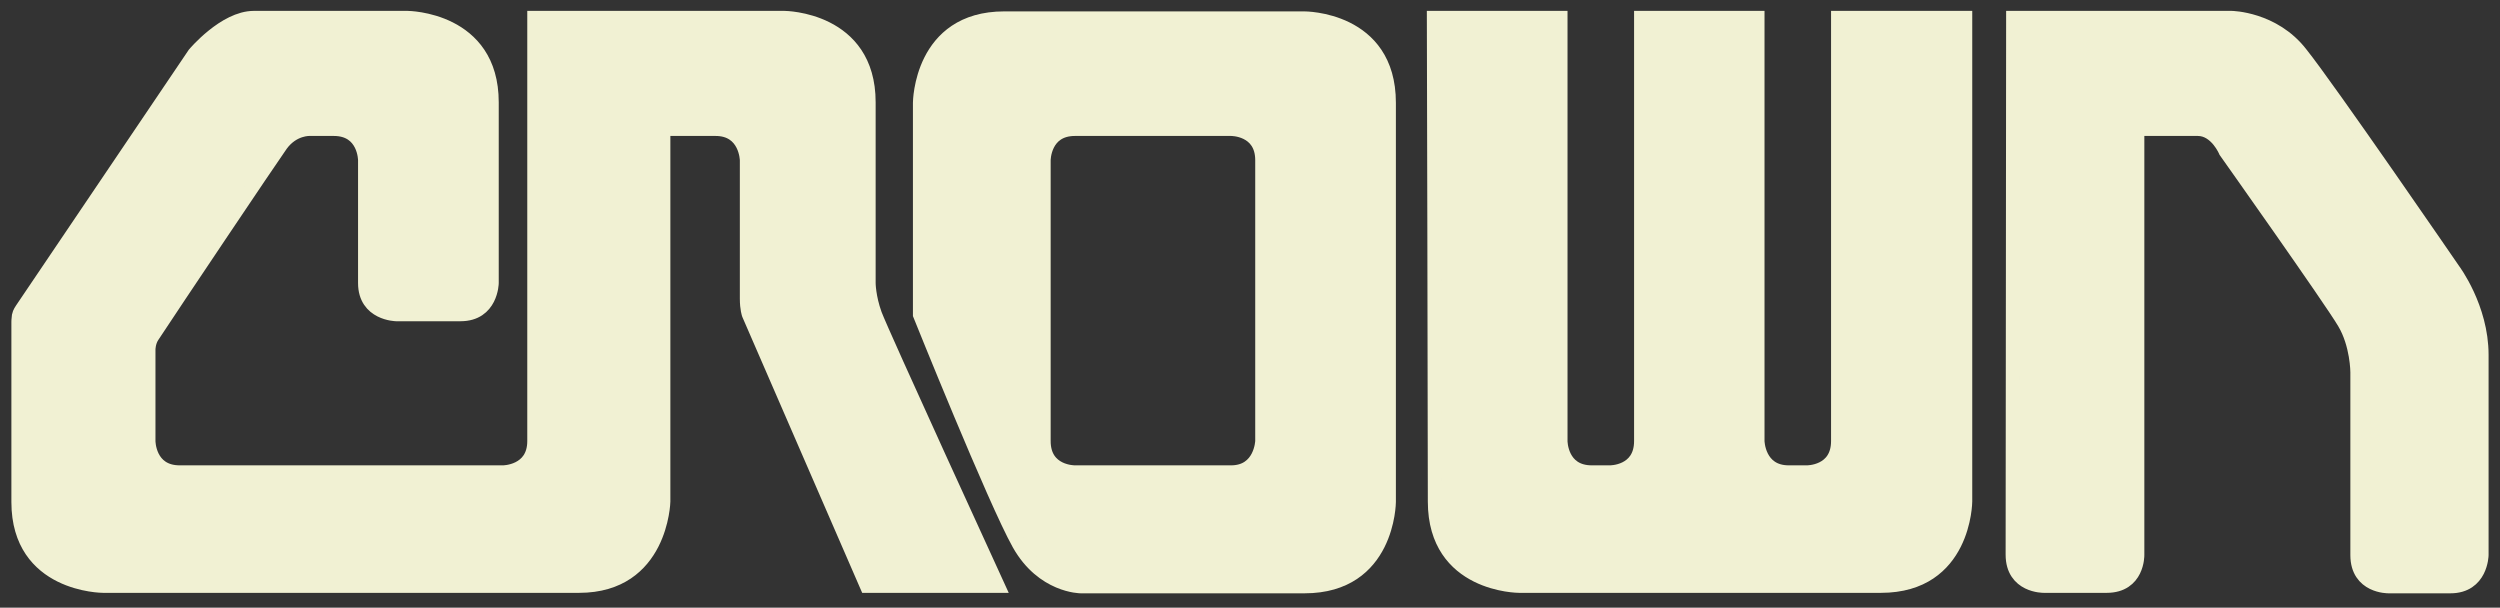 <?xml version="1.0" encoding="UTF-8" standalone="no"?>
<svg width="144px" height="35px" viewBox="0 0 144 35" version="1.1" xmlns="http://www.w3.org/2000/svg" xmlns:xlink="http://www.w3.org/1999/xlink">
    <rect x="0" y="0" width="144" height="35" fill="#333333" stroke="none"/>
    <!-- Generator: Sketch 3.7.2 (28276) - http://www.bohemiancoding.com/sketch -->
    <title>crown</title>
    <desc>Created with Sketch.</desc>
    <defs></defs>
    <g id="Page-1" stroke="none" stroke-width="1" fill="none" fill-rule="evenodd">
        <g id="crown" transform="translate(1, 1)">
            <path d="M0.056,17.553 C0.056,17.553 0.056,17.357 0.084,17.188 C0.112,17.02 0.252,16.824 0.252,16.824 L10.195,2.106 C10.195,2.106 11.936,0.027 13.622,0.027 L22.468,0.027 C22.468,0.027 27.327,0.056 27.327,4.888 L27.327,15.307 C27.327,15.307 27.299,17.103 25.529,17.103 L21.822,17.103 C21.822,17.103 20.024,17.076 20.024,15.307 L20.024,8.229 C20.024,8.229 20.024,6.431 18.228,6.431 L16.851,6.431 C16.851,6.431 15.897,6.375 15.194,7.33 C14.576,8.2 8.959,16.57 7.78,18.368 C7.555,18.705 7.555,19.126 7.555,19.126 L7.555,24.406 C7.555,24.406 7.555,26.204 9.353,26.204 L27.973,26.204 C27.973,26.204 29.771,26.204 29.771,24.406 L29.771,0.027 L44.178,0.027 C44.178,0.027 49.037,0.056 49.037,4.888 L49.037,15.307 C49.037,15.307 49.037,16.093 49.401,17.103 C49.768,18.116 56.479,32.748 56.479,32.748 L48.924,32.748 L42.128,17.103 C42.128,17.103 42.015,16.795 42.015,16.205 L42.015,8.229 C42.015,8.229 41.988,6.431 40.218,6.431 L37.494,6.431 C37.494,6.431 37.213,6.431 37.213,6.713 L37.213,27.889 C37.213,27.889 37.1,32.748 32.354,32.748 L4.942,32.748 C4.942,32.748 0.056,32.748 0.056,27.917 L0.056,17.553 Z" id="Fill-1" fill="#F1F1D3"></path>
            <path d="M0.056,17.553 C0.056,17.553 0.056,17.357 0.084,17.188 C0.112,17.02 0.252,16.824 0.252,16.824 L10.195,2.106 C10.195,2.106 11.936,0.027 13.622,0.027 L22.468,0.027 C22.468,0.027 27.327,0.056 27.327,4.888 L27.327,15.307 C27.327,15.307 27.299,17.103 25.529,17.103 L21.822,17.103 C21.822,17.103 20.024,17.076 20.024,15.307 L20.024,8.229 C20.024,8.229 20.024,6.431 18.228,6.431 L16.851,6.431 C16.851,6.431 15.897,6.375 15.194,7.33 C14.576,8.2 8.959,16.57 7.78,18.368 C7.555,18.705 7.555,19.126 7.555,19.126 L7.555,24.406 C7.555,24.406 7.555,26.204 9.353,26.204 L27.973,26.204 C27.973,26.204 29.771,26.204 29.771,24.406 L29.771,0.027 L44.178,0.027 C44.178,0.027 49.037,0.056 49.037,4.888 L49.037,15.307 C49.037,15.307 49.037,16.093 49.401,17.103 C49.768,18.116 56.479,32.748 56.479,32.748 L48.924,32.748 L42.128,17.103 C42.128,17.103 42.015,16.795 42.015,16.205 L42.015,8.229 C42.015,8.229 41.988,6.431 40.218,6.431 L37.494,6.431 C37.494,6.431 37.213,6.431 37.213,6.713 L37.213,27.889 C37.213,27.889 37.1,32.748 32.354,32.748 L4.942,32.748 C4.942,32.748 0.056,32.748 0.056,27.917 L0.056,17.553 Z" id="Stroke-2" stroke="#F1F1D3" stroke-width="0.8"></path>
            <path d="M51.985,17.132 L51.985,4.915 C51.985,4.915 52.014,0.056 56.845,0.056 L74.117,0.056 C74.117,0.056 79.003,0.027 79.003,4.915 L79.003,27.917 C79.003,27.917 78.976,32.775 74.144,32.775 L61.254,32.775 C61.254,32.775 59.062,32.775 57.687,30.331 C56.31,27.889 51.985,17.132 51.985,17.132 Z M60.917,6.431 L69.904,6.431 C69.904,6.431 71.701,6.403 71.701,8.229 L71.701,24.406 C71.701,24.406 71.644,26.204 69.904,26.204 L60.917,26.204 C60.917,26.204 59.118,26.231 59.118,24.406 L59.118,8.229 C59.118,8.229 59.118,6.431 60.917,6.431 Z" id="Combined-Shape" fill="#F1F1D3"></path>
            <path d="M51.985,17.132 L51.985,4.915 C51.985,4.915 52.014,0.056 56.845,0.056 L74.117,0.056 C74.117,0.056 79.003,0.027 79.003,4.915 L79.003,27.917 C79.003,27.917 78.976,32.775 74.144,32.775 L61.254,32.775 C61.254,32.775 59.062,32.775 57.687,30.331 C56.31,27.889 51.985,17.132 51.985,17.132 L51.985,17.132 Z" id="Stroke-5" stroke="#F1F1D3" stroke-width="0.8"></path>
            <path d="M81.587,0.027 L88.889,0.027 L88.889,24.406 C88.889,24.406 88.889,26.204 90.687,26.204 L91.726,26.204 C91.726,26.204 93.523,26.231 93.523,24.406 L93.523,0.027 L100.236,0.027 L100.236,24.406 C100.236,24.406 100.265,26.204 102.034,26.204 L103.073,26.204 C103.073,26.204 104.869,26.231 104.869,24.406 L104.869,0.027 L112.201,0.027 L112.201,27.889 C112.201,27.889 112.172,32.748 107.342,32.748 L86.501,32.748 C86.501,32.748 81.643,32.748 81.643,27.889 C81.643,23.03 81.587,0.027 81.587,0.027 L81.587,0.027 Z" id="Fill-7" fill="#F1F1D3"></path>
            <path d="M81.587,0.027 L88.889,0.027 L88.889,24.406 C88.889,24.406 88.889,26.204 90.687,26.204 L91.726,26.204 C91.726,26.204 93.523,26.231 93.523,24.406 L93.523,0.027 L100.236,0.027 L100.236,24.406 C100.236,24.406 100.265,26.204 102.034,26.204 L103.073,26.204 C103.073,26.204 104.869,26.231 104.869,24.406 L104.869,0.027 L112.201,0.027 L112.201,27.889 C112.201,27.889 112.172,32.748 107.342,32.748 L86.501,32.748 C86.501,32.748 81.643,32.748 81.643,27.889 C81.643,23.03 81.587,0.027 81.587,0.027 L81.587,0.027 Z" id="Stroke-8" stroke="#F1F1D3" stroke-width="0.8"></path>
            <path d="M114.953,0.027 L127.535,0.027 C127.535,0.027 129.95,0.056 131.523,2.079 C133.123,4.073 140.313,14.548 140.313,14.548 C140.313,14.548 141.942,16.711 141.942,19.435 L141.942,30.977 C141.942,30.977 141.913,32.775 140.144,32.775 L136.578,32.775 C136.578,32.775 134.781,32.804 134.781,30.977 L134.781,20.445 C134.781,20.445 134.781,18.845 134.023,17.581 C133.265,16.289 127.197,7.723 127.197,7.723 C127.197,7.723 126.664,6.431 125.597,6.431 L122.479,6.431 C122.479,6.431 122.114,6.403 122.114,6.796 L122.114,30.977 C122.114,30.977 122.143,32.748 120.345,32.748 L116.722,32.748 C116.722,32.748 114.924,32.775 114.924,30.95 C114.924,29.125 114.953,0.027 114.953,0.027 L114.953,0.027 Z" id="Fill-10" fill="#F1F1D3"></path>
            <path d="M114.953,0.027 L127.535,0.027 C127.535,0.027 129.95,0.056 131.523,2.079 C133.123,4.073 140.313,14.548 140.313,14.548 C140.313,14.548 141.942,16.711 141.942,19.435 L141.942,30.977 C141.942,30.977 141.913,32.775 140.144,32.775 L136.578,32.775 C136.578,32.775 134.781,32.804 134.781,30.977 L134.781,20.445 C134.781,20.445 134.781,18.845 134.023,17.581 C133.265,16.289 127.197,7.723 127.197,7.723 C127.197,7.723 126.664,6.431 125.597,6.431 L122.479,6.431 C122.479,6.431 122.114,6.403 122.114,6.796 L122.114,30.977 C122.114,30.977 122.143,32.748 120.345,32.748 L116.722,32.748 C116.722,32.748 114.924,32.775 114.924,30.95 C114.924,29.125 114.953,0.027 114.953,0.027 L114.953,0.027 Z" id="Stroke-11" stroke="#F1F1D3" stroke-width="0.8"></path>
            <path d="M60.917,6.431 L69.904,6.431 C69.904,6.431 71.701,6.403 71.701,8.229 L71.701,24.406 C71.701,24.406 71.644,26.204 69.904,26.204 L60.917,26.204 C60.917,26.204 59.118,26.231 59.118,24.406 L59.118,8.229 C59.118,8.229 59.118,6.431 60.917,6.431 L60.917,6.431 Z" id="Stroke-14" stroke="#F1F1D3" stroke-width="0.8"></path>
        </g>
    </g>
</svg>
